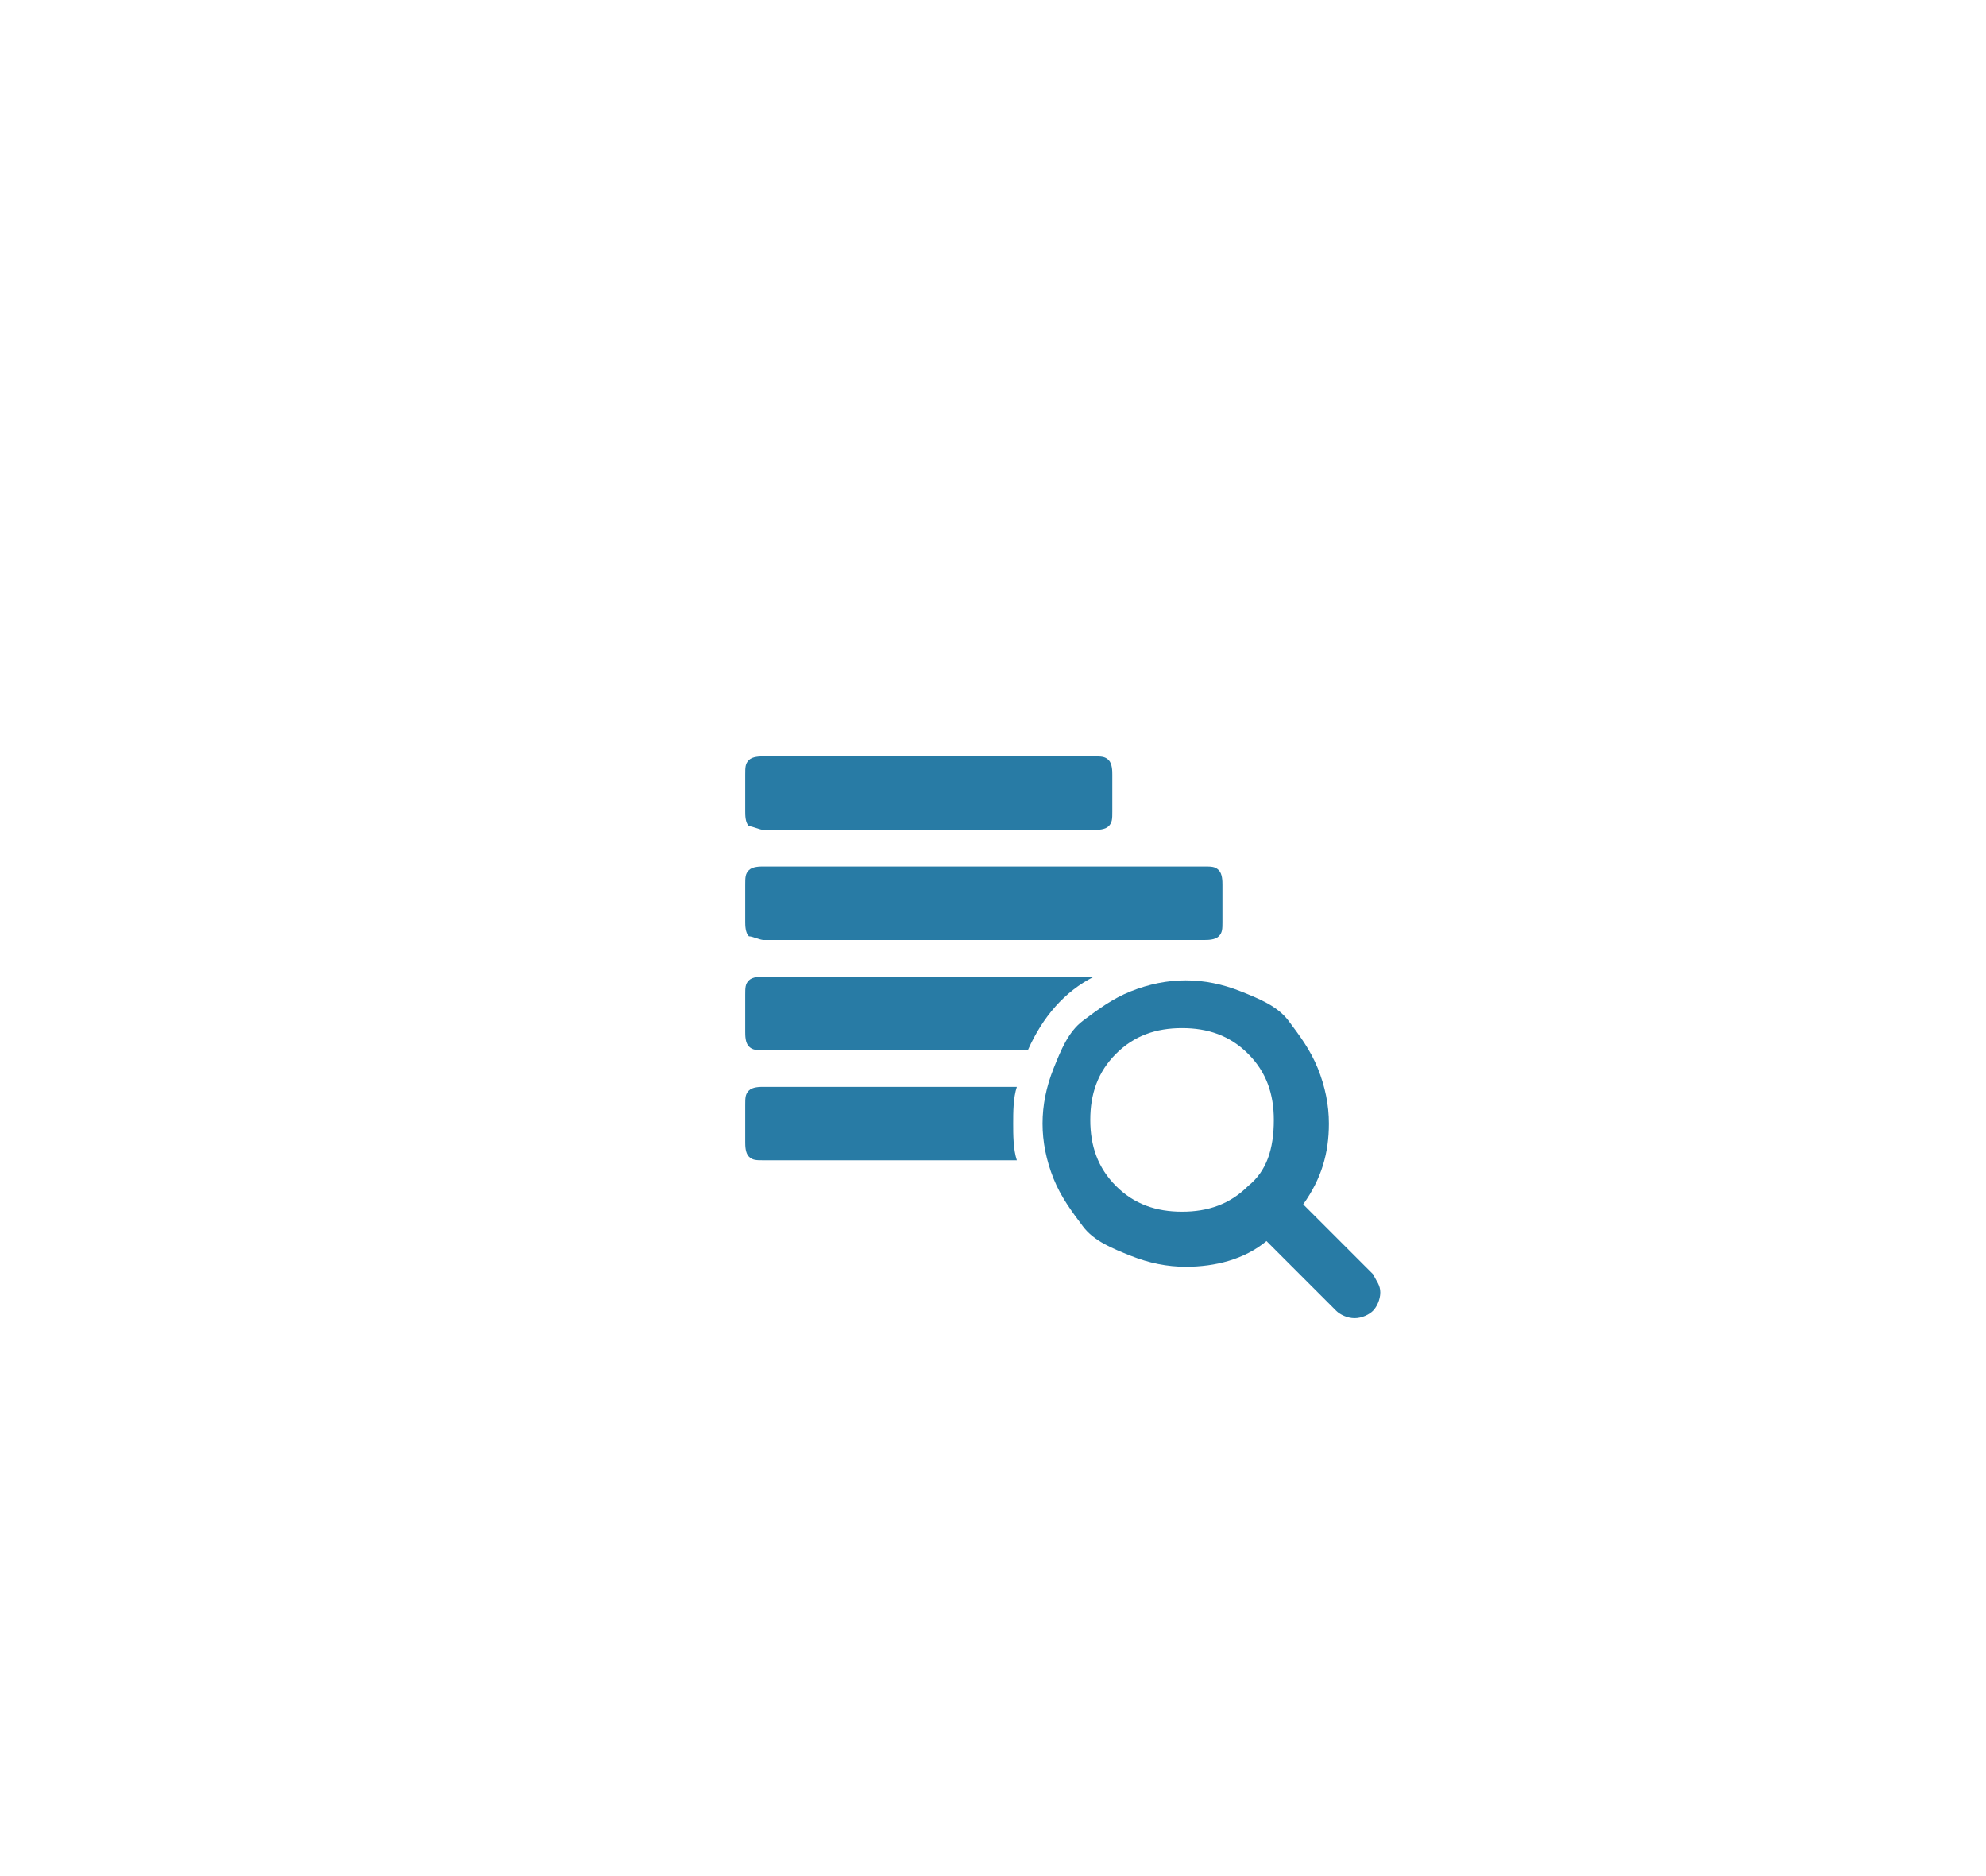<?xml version="1.0" encoding="utf-8"?>
<!-- Generator: Adobe Illustrator 19.0.0, SVG Export Plug-In . SVG Version: 6.00 Build 0)  -->
<svg version="1.1" id="Слой_1" xmlns="http://www.w3.org/2000/svg" xmlns:xlink="http://www.w3.org/1999/xlink" x="0px" y="0px"
	 viewBox="0 0 54.1 51.1" style="enable-background:new 0 0 54.1 51.1;" xml:space="preserve">
<style type="text/css">
	.st0{fill:#287BA5;}
</style>
<g id="XMLID_113_">
	<path id="XMLID_125_" class="st0" d="M37.4,34.7l-1.9-1.9c0.5-0.7,0.7-1.4,0.7-2.2c0-0.5-0.1-1-0.3-1.5c-0.2-0.5-0.5-0.9-0.8-1.3
		s-0.8-0.6-1.3-0.8c-0.5-0.2-1-0.3-1.5-0.3c-0.5,0-1,0.1-1.5,0.3c-0.5,0.2-0.9,0.5-1.3,0.8s-0.6,0.8-0.8,1.3c-0.2,0.5-0.3,1-0.3,1.5
		c0,0.5,0.1,1,0.3,1.5c0.2,0.5,0.5,0.9,0.8,1.3s0.8,0.6,1.3,0.8c0.5,0.2,1,0.3,1.5,0.3c0.8,0,1.6-0.2,2.2-0.7l1.9,1.9
		c0.1,0.1,0.3,0.2,0.5,0.2c0.2,0,0.4-0.1,0.5-0.2c0.1-0.1,0.2-0.3,0.2-0.5C37.6,35,37.5,34.9,37.4,34.7z M34,32.3
		c-0.5,0.5-1.1,0.7-1.8,0.7c-0.7,0-1.3-0.2-1.8-0.7c-0.5-0.5-0.7-1.1-0.7-1.8c0-0.7,0.2-1.3,0.7-1.8c0.5-0.5,1.1-0.7,1.8-0.7
		c0.7,0,1.3,0.2,1.8,0.7c0.5,0.5,0.7,1.1,0.7,1.8C34.7,31.3,34.5,31.9,34,32.3z"/>
	<path id="XMLID_126_" class="st0" d="M20.8,25.6h12c0.1,0,0.3,0,0.4-0.1c0.1-0.1,0.1-0.2,0.1-0.4v-1c0-0.1,0-0.3-0.1-0.4
		c-0.1-0.1-0.2-0.1-0.4-0.1h-12c-0.1,0-0.3,0-0.4,0.1c-0.1,0.1-0.1,0.2-0.1,0.4v1c0,0.1,0,0.3,0.1,0.4
		C20.5,25.5,20.7,25.6,20.8,25.6z"/>
	<path id="XMLID_127_" class="st0" d="M20.8,22.6h9c0.1,0,0.3,0,0.4-0.1c0.1-0.1,0.1-0.2,0.1-0.4v-1c0-0.1,0-0.3-0.1-0.4
		c-0.1-0.1-0.2-0.1-0.4-0.1h-9c-0.1,0-0.3,0-0.4,0.1c-0.1,0.1-0.1,0.2-0.1,0.4v1c0,0.1,0,0.3,0.1,0.4C20.5,22.5,20.7,22.6,20.8,22.6
		z"/>
	<path id="XMLID_128_" class="st0" d="M20.8,29.6c-0.1,0-0.3,0-0.4,0.1c-0.1,0.1-0.1,0.2-0.1,0.4v1c0,0.1,0,0.3,0.1,0.4
		c0.1,0.1,0.2,0.1,0.4,0.1h6.9c-0.1-0.3-0.1-0.7-0.1-1s0-0.7,0.1-1H20.8z"/>
	<path id="XMLID_129_" class="st0" d="M29.8,26.6h-9c-0.1,0-0.3,0-0.4,0.1c-0.1,0.1-0.1,0.2-0.1,0.4v1c0,0.1,0,0.3,0.1,0.4
		c0.1,0.1,0.2,0.1,0.4,0.1H28C28.4,27.7,29,27,29.8,26.6z"/>
</g>
</svg>

